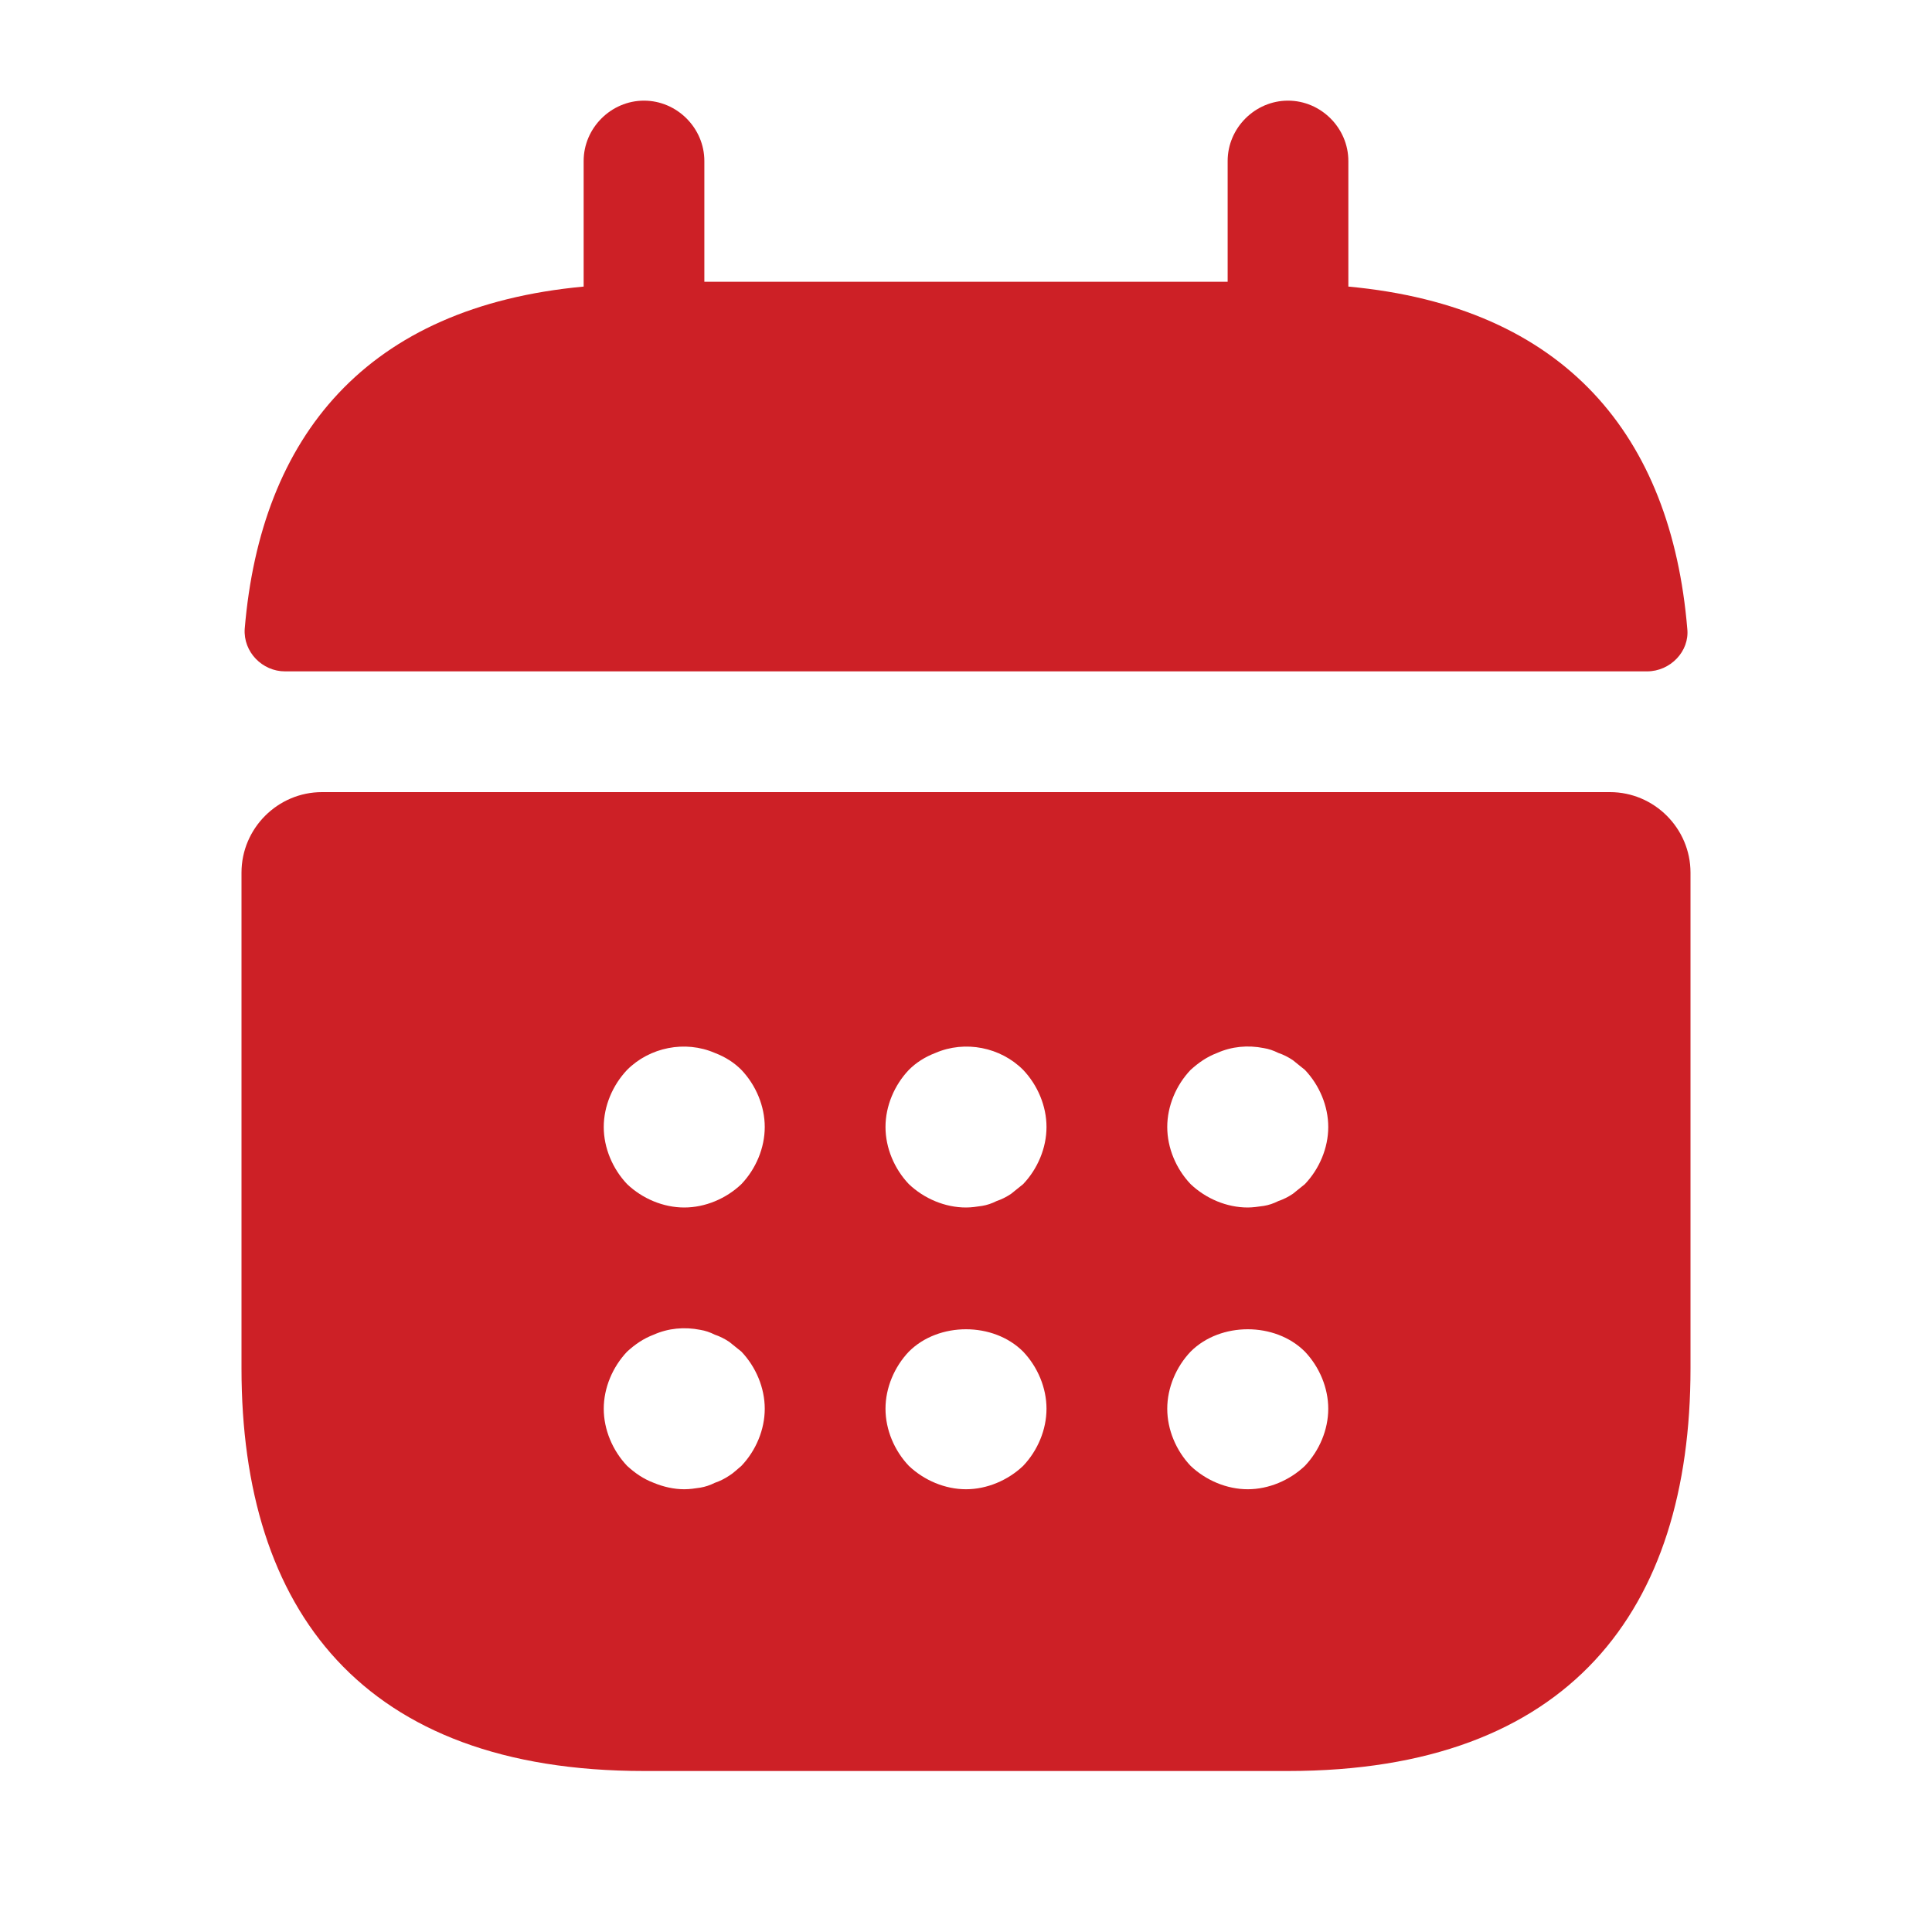 <svg width="42" height="42" viewBox="0 0 42 42" fill="none" xmlns="http://www.w3.org/2000/svg">
<path d="M29.312 6.23V3.5C29.312 2.783 28.718 2.188 28 2.188C27.282 2.188 26.688 2.783 26.688 3.5V6.125H15.312V3.5C15.312 2.783 14.717 2.188 14 2.188C13.283 2.188 12.688 2.783 12.688 3.5V6.23C7.962 6.668 5.67 9.485 5.32 13.668C5.285 14.175 5.705 14.595 6.195 14.595H35.805C36.312 14.595 36.733 14.158 36.68 13.668C36.33 9.485 34.038 6.668 29.312 6.23Z" fill="#CD2026"/>
<path d="M35 17.22H7C6.037 17.22 5.25 18.008 5.25 18.97V29.75C5.25 35 7.875 38.5 14 38.5H28C34.125 38.5 36.75 35 36.75 29.75V18.97C36.75 18.008 35.962 17.22 35 17.22ZM16.117 31.867C16.03 31.938 15.943 32.025 15.855 32.078C15.75 32.148 15.645 32.2 15.54 32.235C15.435 32.288 15.33 32.322 15.225 32.34C15.102 32.358 14.998 32.375 14.875 32.375C14.648 32.375 14.42 32.322 14.21 32.235C13.982 32.148 13.807 32.025 13.633 31.867C13.318 31.535 13.125 31.08 13.125 30.625C13.125 30.17 13.318 29.715 13.633 29.383C13.807 29.225 13.982 29.102 14.21 29.015C14.525 28.875 14.875 28.84 15.225 28.91C15.33 28.927 15.435 28.962 15.54 29.015C15.645 29.05 15.75 29.102 15.855 29.172C15.943 29.242 16.03 29.312 16.117 29.383C16.433 29.715 16.625 30.17 16.625 30.625C16.625 31.08 16.433 31.535 16.117 31.867ZM16.117 25.742C15.785 26.058 15.33 26.25 14.875 26.25C14.42 26.25 13.965 26.058 13.633 25.742C13.318 25.41 13.125 24.955 13.125 24.5C13.125 24.045 13.318 23.59 13.633 23.258C14.123 22.767 14.893 22.61 15.54 22.89C15.768 22.977 15.96 23.1 16.117 23.258C16.433 23.59 16.625 24.045 16.625 24.5C16.625 24.955 16.433 25.41 16.117 25.742ZM22.242 31.867C21.91 32.182 21.455 32.375 21 32.375C20.545 32.375 20.09 32.182 19.758 31.867C19.442 31.535 19.25 31.08 19.25 30.625C19.25 30.17 19.442 29.715 19.758 29.383C20.405 28.735 21.595 28.735 22.242 29.383C22.558 29.715 22.75 30.17 22.75 30.625C22.75 31.08 22.558 31.535 22.242 31.867ZM22.242 25.742C22.155 25.812 22.067 25.883 21.98 25.953C21.875 26.023 21.77 26.075 21.665 26.11C21.56 26.163 21.455 26.198 21.35 26.215C21.227 26.233 21.122 26.25 21 26.25C20.545 26.25 20.09 26.058 19.758 25.742C19.442 25.41 19.25 24.955 19.25 24.5C19.25 24.045 19.442 23.59 19.758 23.258C19.915 23.1 20.108 22.977 20.335 22.89C20.983 22.61 21.753 22.767 22.242 23.258C22.558 23.59 22.75 24.045 22.75 24.5C22.75 24.955 22.558 25.41 22.242 25.742ZM28.367 31.867C28.035 32.182 27.58 32.375 27.125 32.375C26.67 32.375 26.215 32.182 25.883 31.867C25.567 31.535 25.375 31.08 25.375 30.625C25.375 30.17 25.567 29.715 25.883 29.383C26.53 28.735 27.72 28.735 28.367 29.383C28.683 29.715 28.875 30.17 28.875 30.625C28.875 31.08 28.683 31.535 28.367 31.867ZM28.367 25.742C28.28 25.812 28.192 25.883 28.105 25.953C28 26.023 27.895 26.075 27.79 26.11C27.685 26.163 27.58 26.198 27.475 26.215C27.352 26.233 27.23 26.25 27.125 26.25C26.67 26.25 26.215 26.058 25.883 25.742C25.567 25.41 25.375 24.955 25.375 24.5C25.375 24.045 25.567 23.59 25.883 23.258C26.058 23.1 26.233 22.977 26.46 22.89C26.775 22.75 27.125 22.715 27.475 22.785C27.58 22.802 27.685 22.837 27.79 22.89C27.895 22.925 28 22.977 28.105 23.047C28.192 23.117 28.28 23.188 28.367 23.258C28.683 23.59 28.875 24.045 28.875 24.5C28.875 24.955 28.683 25.41 28.367 25.742Z" fill="#CD2026"/>
</svg>
